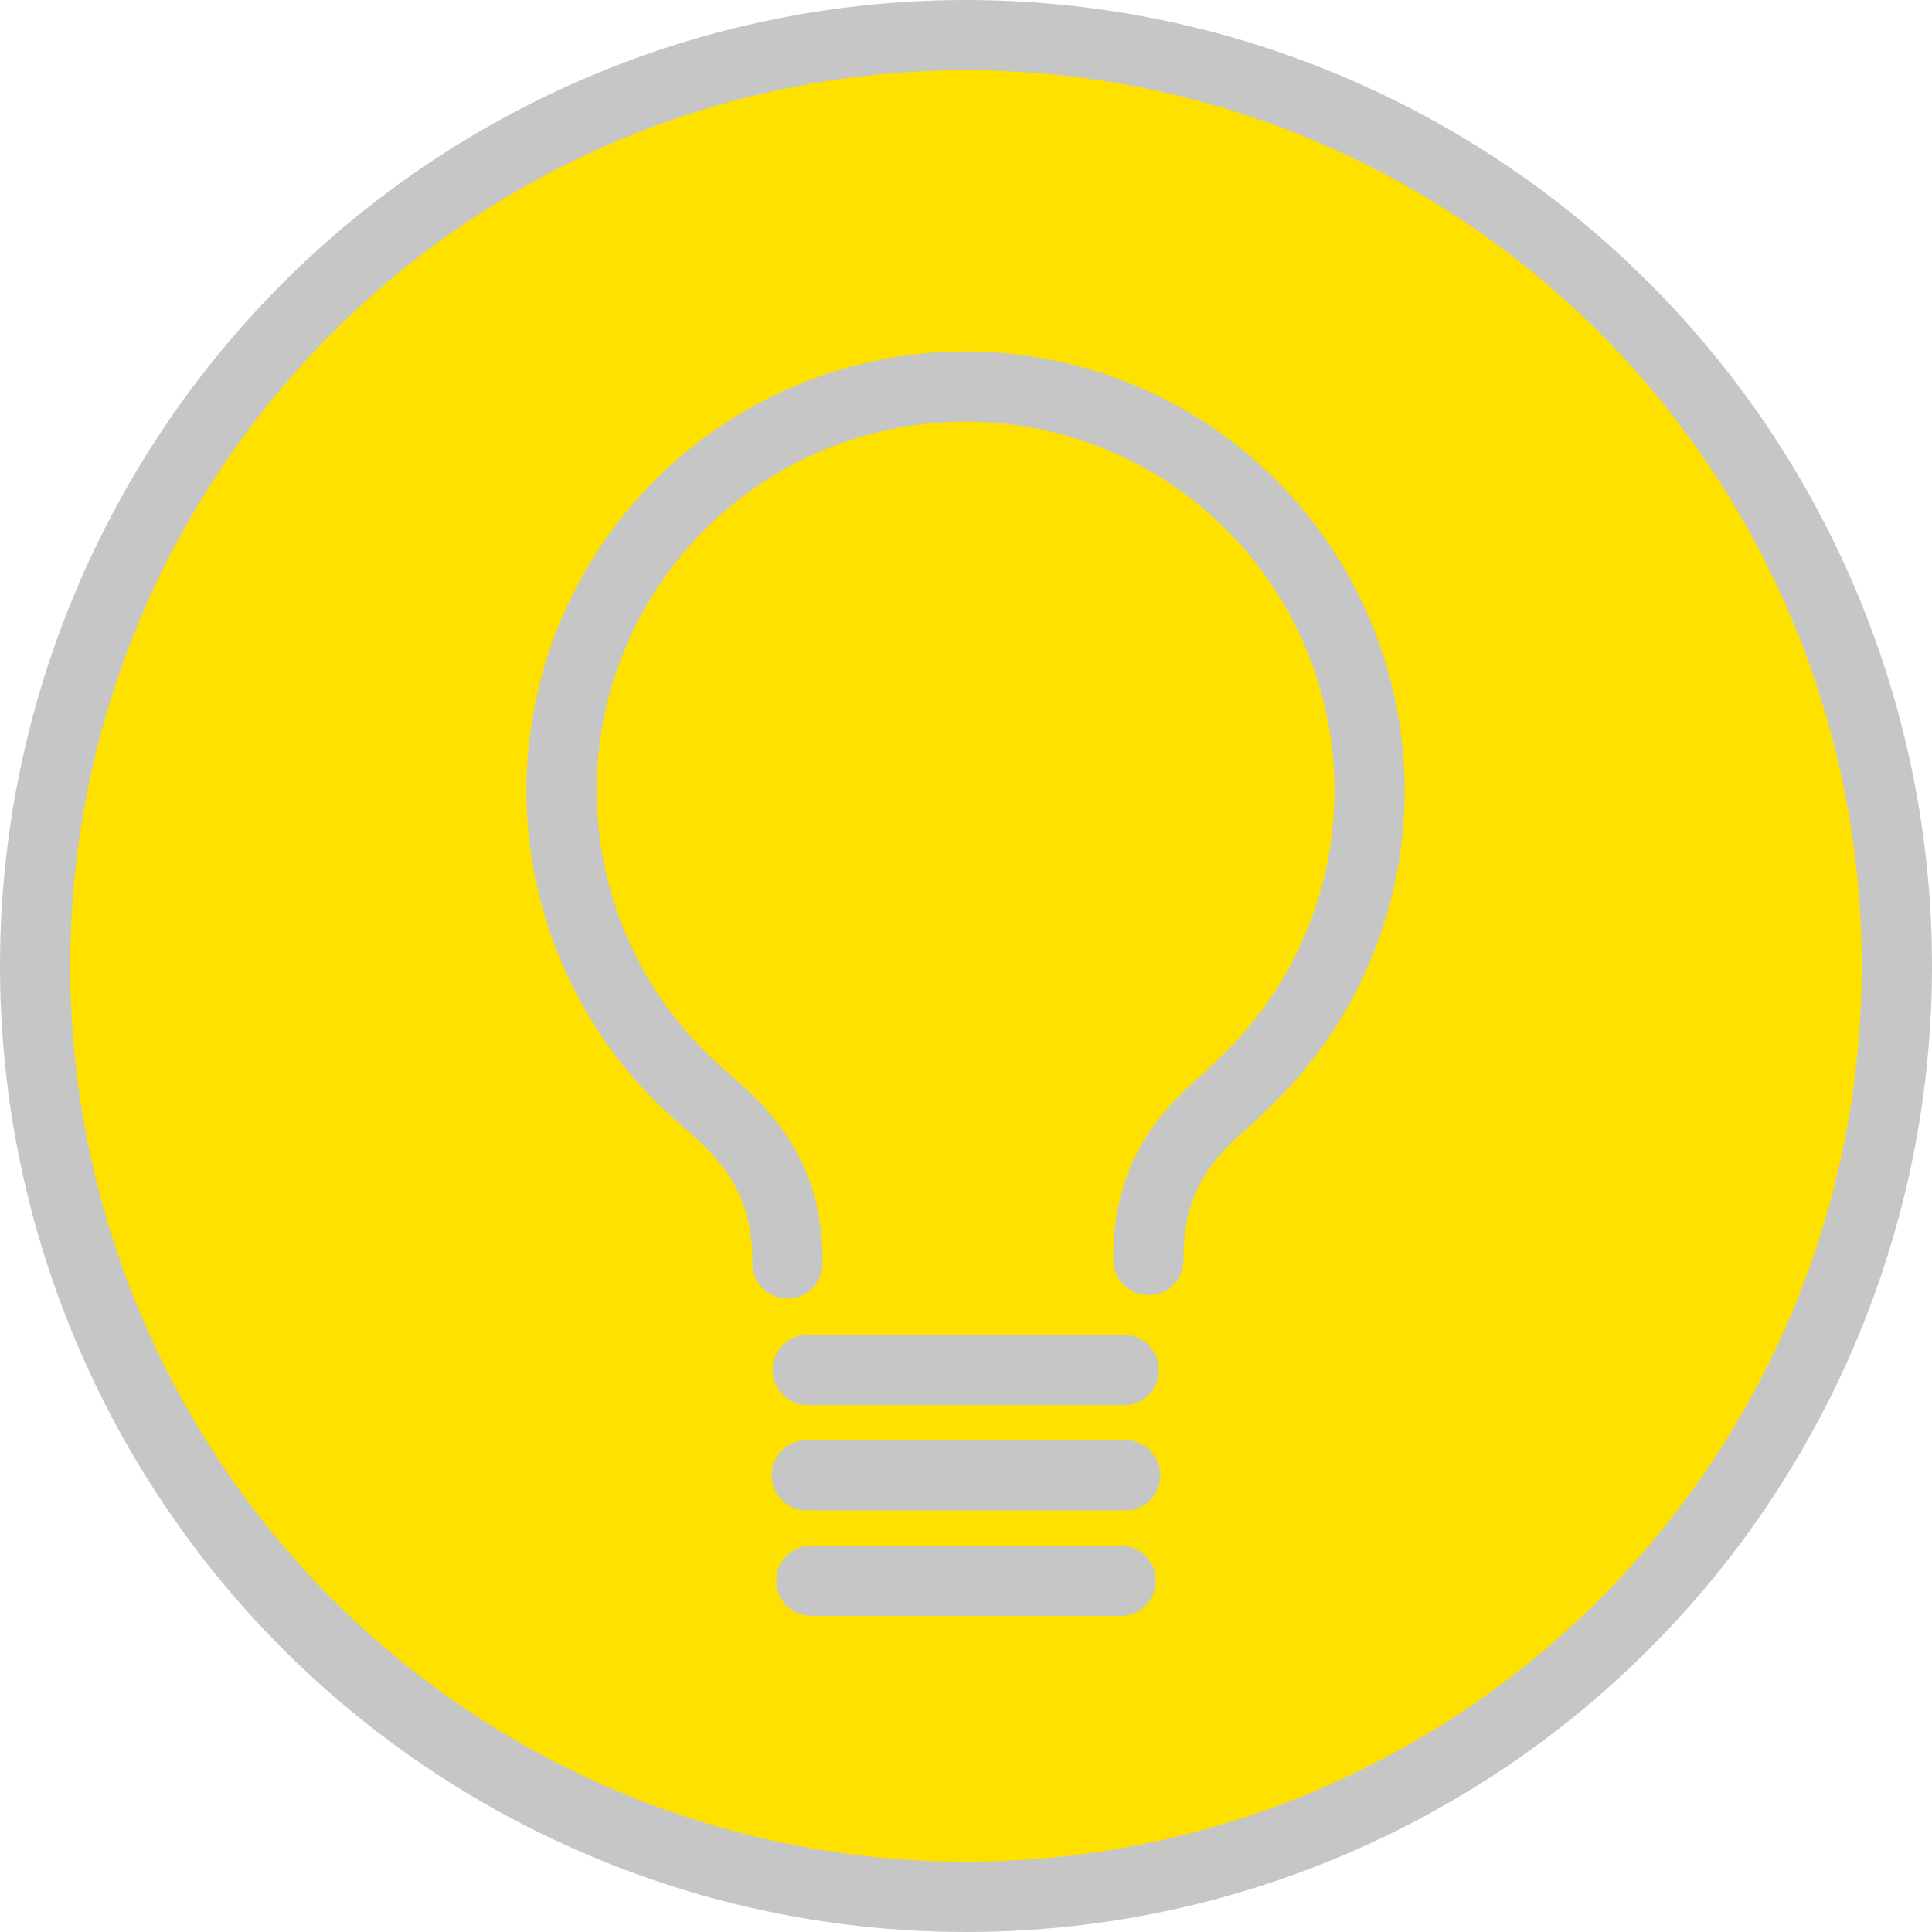 <?xml version="1.0" encoding="UTF-8" standalone="no"?>
<svg
   xmlns:dc="http://purl.org/dc/elements/1.1/"
   xmlns:cc="http://creativecommons.org/ns#"
   xmlns:rdf="http://www.w3.org/1999/02/22-rdf-syntax-ns#"
   xmlns:svg="http://www.w3.org/2000/svg"
   xmlns="http://www.w3.org/2000/svg"
   xmlns:sodipodi="http://sodipodi.sourceforge.net/DTD/sodipodi-0.dtd"
   xmlns:inkscape="http://www.inkscape.org/namespaces/inkscape"
   width="55mm"
   height="55mm"
   viewBox="0 0 55 55"
   version="1.1"
   id="svg1506"
   inkscape:version="1.0.1 (3bc2e813f5, 2020-09-07)"
   sodipodi:docname="switchbuttonon.svg">
  <defs
     id="defs1500" />
  <sodipodi:namedview
     id="base"
     pagecolor="#ffffff"
     bordercolor="#666666"
     borderopacity="1.0"
     inkscape:pageopacity="0.0"
     inkscape:pageshadow="2"
     inkscape:zoom="2.8"
     inkscape:cx="134.51603"
     inkscape:cy="140.5647"
     inkscape:document-units="mm"
     inkscape:current-layer="layer1"
     inkscape:document-rotation="0"
     showgrid="false"
     fit-margin-top="0"
     fit-margin-left="0"
     fit-margin-right="0"
     fit-margin-bottom="0"
     inkscape:window-width="2560"
     inkscape:window-height="1377"
     inkscape:window-x="-8"
     inkscape:window-y="-8"
     inkscape:window-maximized="1" />
  <g
     inkscape:label="Layer 1"
     inkscape:groupmode="layer"
     id="layer1"
     transform="translate(-40.536,-38.268)">
    <circle
       style="fill:#ffe100;fill-opacity:1;stroke:#c6c6c6;stroke-width:2;stroke-linecap:round;stroke-linejoin:round;stroke-miterlimit:4;stroke-dasharray:none;stroke-opacity:1"
       id="path835-9"
       cx="68.036"
       cy="65.768"
       r="26.5" />
    <path
       style="fill:none;stroke:#c6c6c6;stroke-width:2;stroke-linecap:round;stroke-linejoin:miter;stroke-miterlimit:4;stroke-dasharray:none;stroke-opacity:1"
       d="m 63.529,77.268 c 9.002,0 9.002,0 9.002,0"
       id="path859" />
    <path
       style="fill:none;stroke:#c6c6c6;stroke-width:2;stroke-linecap:round;stroke-linejoin:miter;stroke-miterlimit:4;stroke-dasharray:none;stroke-opacity:1"
       d="m 63.503,80.268 c 9.066,0 9.066,0 9.066,0"
       id="path859-0" />
    <path
       style="fill:none;stroke:#c6c6c6;stroke-width:2;stroke-linecap:round;stroke-linejoin:miter;stroke-miterlimit:4;stroke-dasharray:none;stroke-opacity:1"
       d="m 63.632,83.268 c 8.808,0 8.808,0 8.808,0"
       id="path859-3" />
    <path
       style="fill:none;stroke:#000000;stroke-width:0.265px;stroke-linecap:butt;stroke-linejoin:miter;stroke-opacity:1"
       d="M 68.036,69.526 Z"
       id="path882" />
    <path
       style="fill:none;stroke:#c6c6c6;stroke-width:2;stroke-linecap:round;stroke-linejoin:miter;stroke-miterlimit:4;stroke-dasharray:none;stroke-opacity:1"
       d="m 60.52,69.49 c 1.032,0.896 2.467,2.093 2.434,4.747"
       id="path884"
       sodipodi:nodetypes="cc" />
    <path
       style="fill:none;stroke:#c6c6c6;stroke-width:2;stroke-linecap:round;stroke-linejoin:miter;stroke-miterlimit:4;stroke-dasharray:none;stroke-opacity:1"
       d="M 75.664,69.392 C 74.631,70.288 73.197,71.484 73.23,74.138"
       id="path884-4"
       sodipodi:nodetypes="cc" />
    <path
       style="fill:none;stroke:#c6c6c6;stroke-width:2;stroke-linecap:round;stroke-linejoin:round;stroke-opacity:1"
       id="path1419"
       sodipodi:type="arc"
       sodipodi:cx="68.024643"
       sodipodi:cy="60.773155"
       sodipodi:rx="11.5"
       sodipodi:ry="11.5"
       sodipodi:start="2.2848174"
       sodipodi:end="0.83939917"
       sodipodi:arc-type="arc"
       d="M 60.494,69.464 A 11.5,11.5 0 0 1 57.232,56.801 11.5,11.5 0 0 1 67.925,49.274 11.5,11.5 0 0 1 78.746,56.614 11.5,11.5 0 0 1 75.706,69.332"
       sodipodi:open="true" />
  </g>
</svg>
